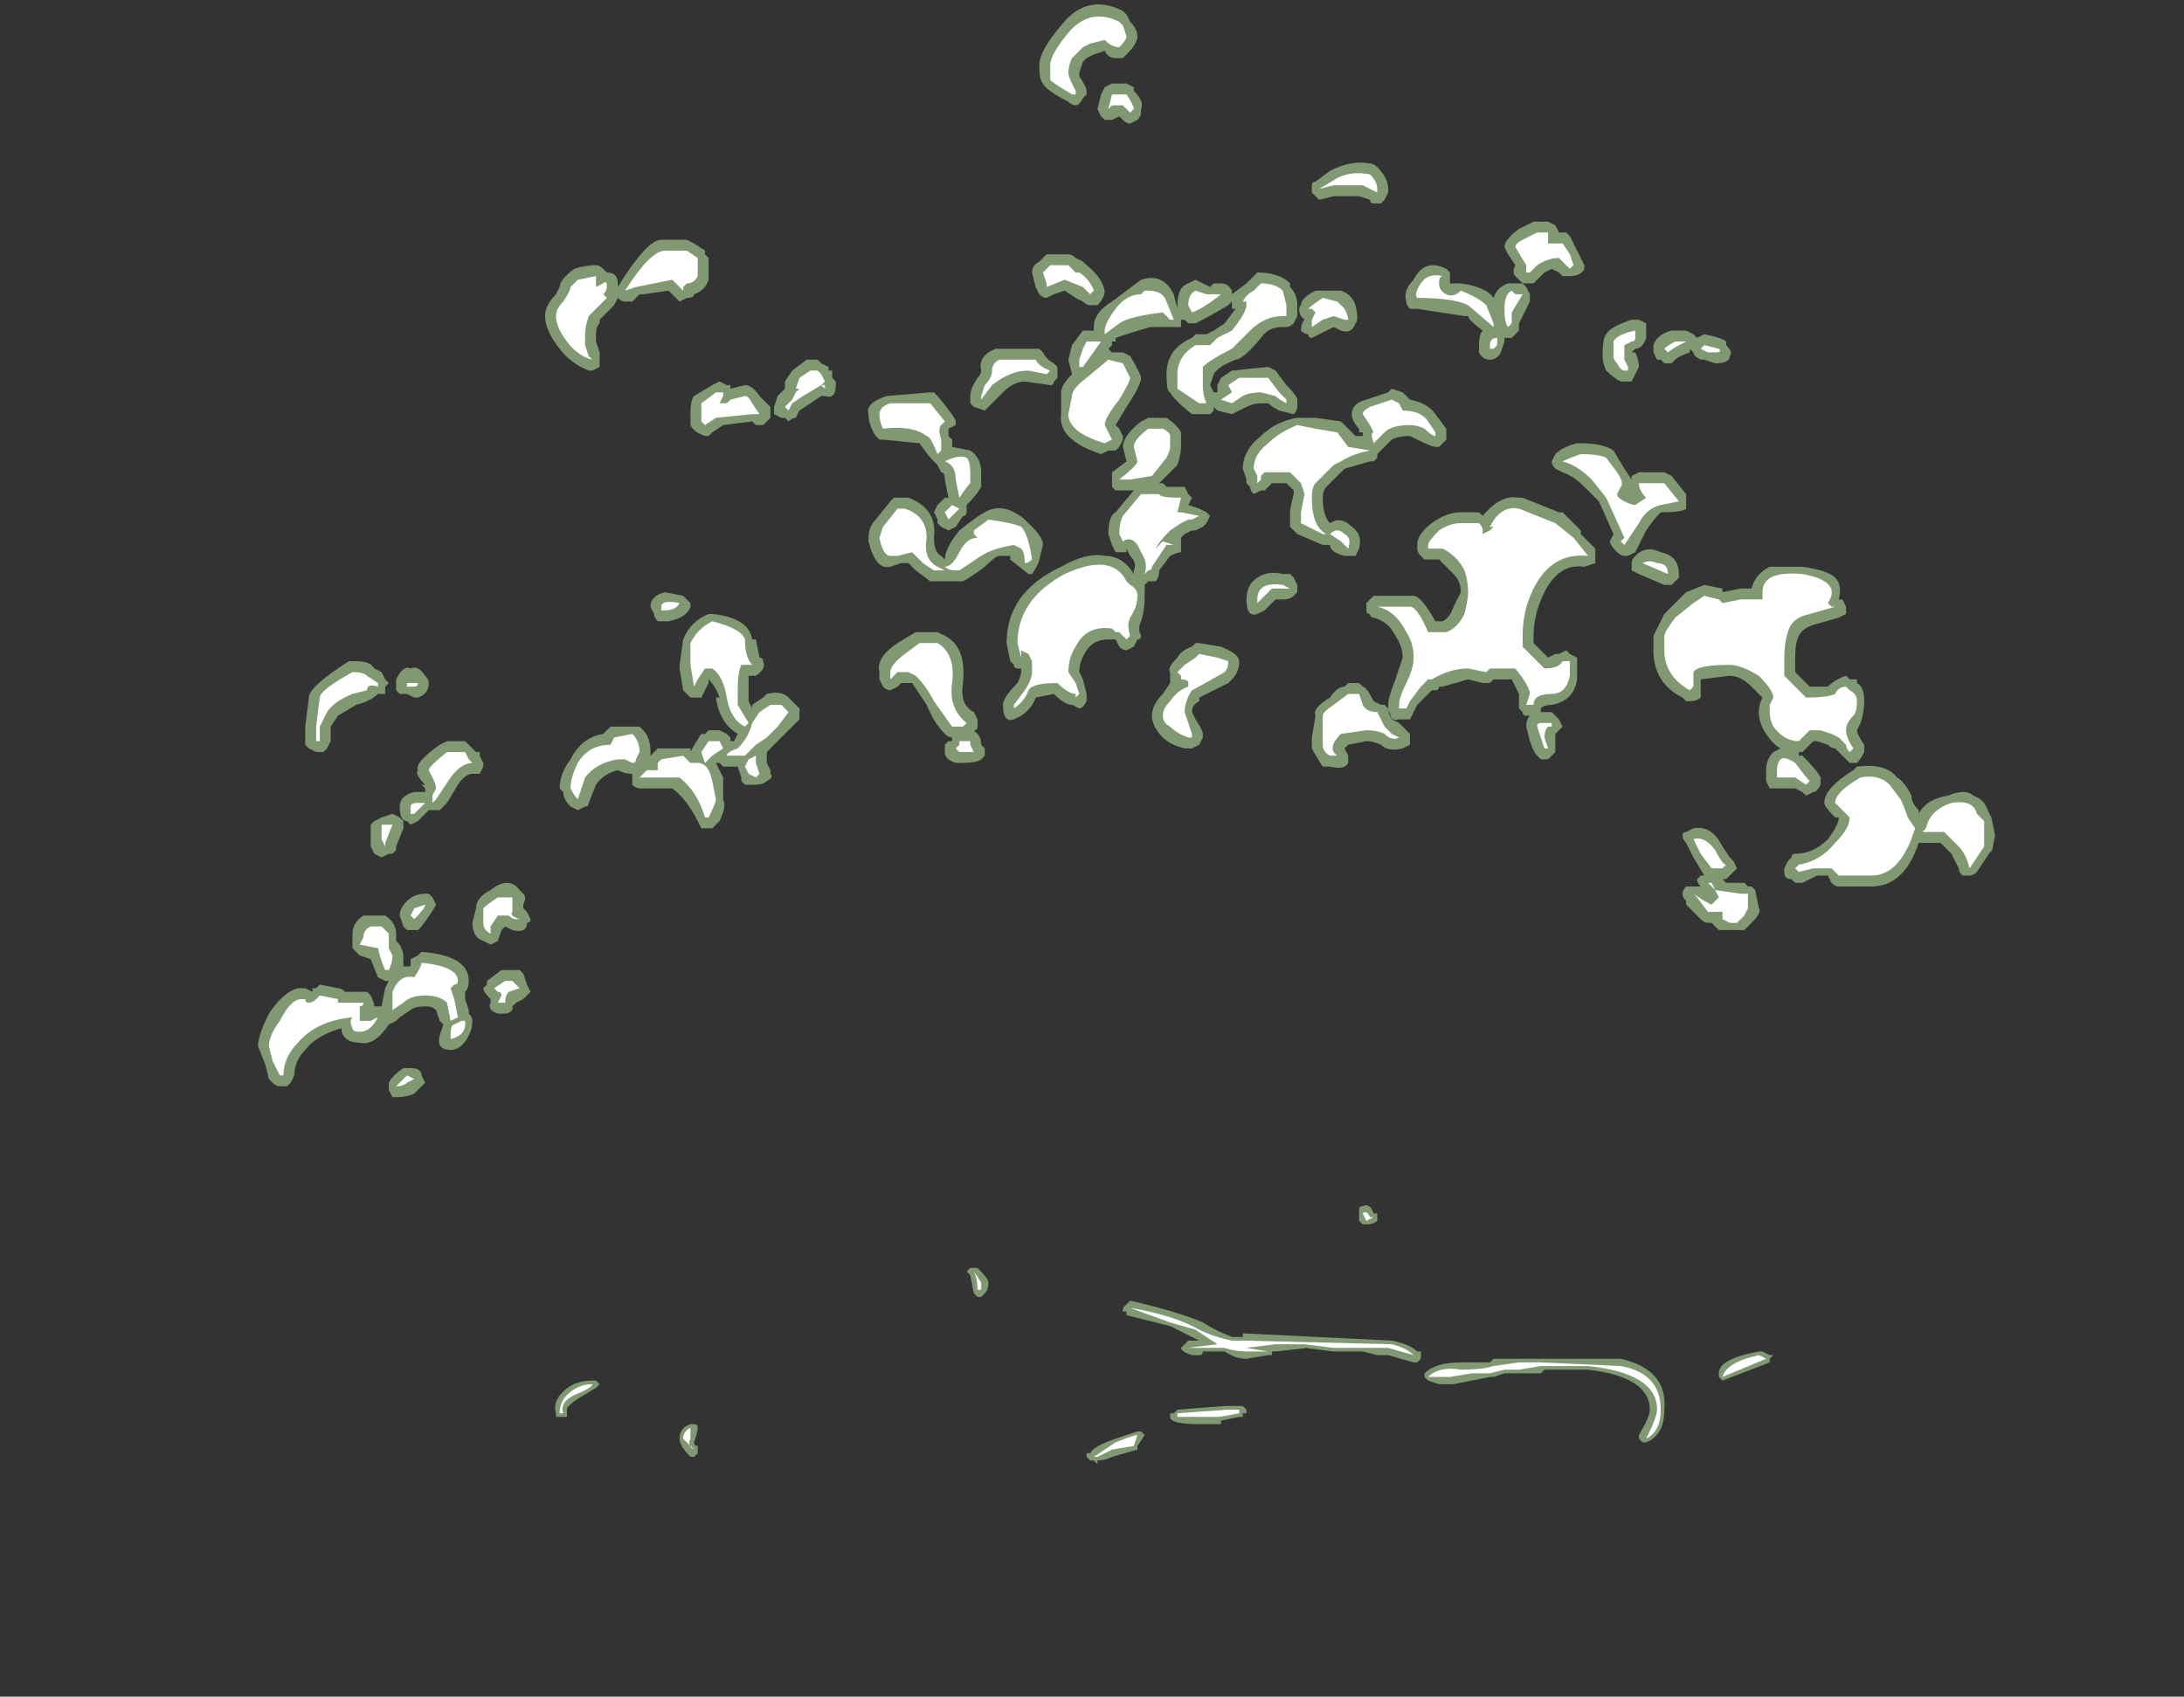 <?xml version="1.0" encoding="UTF-8" standalone="no"?>
<svg xmlns:ffdec="https://www.free-decompiler.com/flash" xmlns:xlink="http://www.w3.org/1999/xlink" ffdec:objectType="frame" height="163.45px" width="210.35px" xmlns="http://www.w3.org/2000/svg">
  <rect width="100%" height="100%" fill="#333333" stroke="none"/>
  <g transform="matrix(1.0, 0.0, 0.0, 1.0, 111.3, 131.25)">
    <use ffdec:characterId="2287" height="20.1" transform="matrix(7.0, 0.0, 0.0, 7.0, -86.45, -130.9)" width="23.9" xlink:href="#shape0"/>
  </g>
  <defs>
    <g id="shape0" transform="matrix(1.0, 0.0, 0.0, 1.0, 12.35, 18.7)">
      <path d="M2.4 -16.4 Q2.7 -16.55 2.95 -16.5 3.0 -16.5 3.05 -16.45 3.2 -16.3 3.2 -16.15 L3.2 -16.1 3.15 -16.0 3.1 -15.95 3.0 -15.95 Q2.95 -15.95 2.95 -16.0 L2.8 -16.05 2.45 -16.05 2.25 -16.0 2.15 -16.1 2.15 -16.2 Q2.15 -16.25 2.2 -16.25 L2.4 -16.4 M0.55 -14.9 L0.75 -14.8 0.8 -14.85 0.9 -14.85 Q1.0 -14.85 1.05 -14.75 L1.05 -14.7 1.25 -14.85 1.4 -15.0 Q1.7 -15.0 1.85 -14.85 L1.85 -14.8 Q1.95 -14.7 1.95 -14.55 L1.95 -14.4 1.9 -14.3 Q1.85 -14.25 1.8 -14.25 L1.75 -14.25 Q1.55 -14.25 1.45 -14.1 1.2 -13.8 1.1 -13.8 0.85 -13.7 0.8 -13.6 L0.75 -13.45 0.8 -13.35 0.85 -13.35 0.85 -13.45 0.9 -13.55 1.05 -13.65 1.55 -13.7 1.65 -13.65 1.8 -13.45 Q1.95 -13.3 1.95 -13.25 L1.95 -13.15 Q1.95 -13.1 1.9 -13.05 L1.7 -13.1 Q1.6 -13.15 1.55 -13.2 L1.45 -13.2 Q1.35 -13.2 1.25 -13.15 L1.05 -13.05 0.85 -13.1 0.8 -13.15 0.8 -13.1 0.75 -13.05 0.5 -13.05 Q0.25 -13.25 0.2 -13.35 0.15 -13.35 0.15 -13.6 0.15 -13.95 0.5 -14.1 L0.55 -14.15 0.7 -14.15 0.8 -14.2 0.95 -14.3 1.1 -14.5 1.05 -14.5 1.05 -14.6 1.0 -14.55 Q0.75 -14.4 0.55 -14.3 0.5 -14.3 0.45 -14.3 L0.4 -14.35 0.35 -14.35 0.35 -14.25 -0.05 -14.25 Q-0.1 -14.25 -0.55 -14.1 L-0.55 -14.05 -0.6 -14.05 -0.6 -14.0 -0.65 -13.95 -0.6 -13.9 -0.45 -13.9 -0.35 -13.85 Q-0.2 -13.6 -0.2 -13.55 -0.2 -13.45 -0.4 -13.15 L-0.55 -12.9 -0.5 -12.85 -0.45 -12.75 -0.45 -12.7 -0.5 -12.6 -0.55 -12.55 -0.65 -12.55 -0.75 -12.5 Q-1.35 -12.7 -1.3 -13.05 L-1.3 -13.35 Q-1.3 -13.45 -1.15 -13.6 L-1.2 -13.8 -1.15 -14.0 -1.0 -14.2 -0.85 -14.2 -0.85 -14.25 Q-0.85 -14.45 -0.6 -14.6 L-0.2 -14.9 Q0.1 -15.0 0.25 -14.7 L0.3 -14.5 0.3 -14.55 Q0.3 -14.8 0.45 -14.85 L0.55 -14.9 M2.05 -14.35 L2.0 -14.4 Q1.95 -14.5 2.0 -14.55 2.0 -14.65 2.2 -14.75 L2.55 -14.75 Q2.7 -14.7 2.75 -14.55 2.8 -14.35 2.75 -14.3 2.7 -14.15 2.55 -14.2 L2.45 -14.25 2.15 -14.1 Q2.1 -14.1 2.1 -14.15 2.05 -14.15 2.0 -14.2 2.0 -14.3 2.05 -14.35 M3.5 -14.5 Q3.45 -14.55 3.45 -14.6 3.4 -14.75 3.55 -14.9 3.7 -15.2 4.0 -15.05 L4.05 -15.0 4.05 -14.85 4.2 -14.85 Q4.55 -14.8 4.65 -14.65 4.7 -14.8 4.85 -14.85 L5.05 -14.85 5.1 -14.8 5.15 -14.7 5.15 -14.6 5.0 -14.3 5.0 -14.2 4.9 -14.1 4.8 -14.1 4.8 -14.05 4.75 -13.9 Q4.7 -13.8 4.6 -13.8 4.5 -13.8 4.45 -13.9 L4.45 -14.0 Q4.45 -14.15 4.5 -14.2 4.3 -14.35 4.3 -14.4 L4.25 -14.4 3.6 -14.5 Q3.55 -14.5 3.5 -14.5 M5.5 -15.65 L5.55 -15.55 5.65 -15.55 5.7 -15.5 5.9 -15.1 5.9 -15.05 Q5.85 -14.95 5.7 -14.95 L5.6 -14.95 5.55 -15.0 5.45 -15.05 5.35 -15.0 5.2 -14.85 5.05 -14.85 4.95 -14.95 Q4.9 -15.0 4.95 -15.1 L4.85 -15.25 4.8 -15.35 Q4.8 -15.45 5.0 -15.6 L5.2 -15.7 5.4 -15.7 5.5 -15.65 M6.75 -14.2 L6.75 -14.1 Q6.7 -13.95 6.6 -13.95 L6.55 -13.9 6.6 -13.9 Q6.65 -13.8 6.65 -13.7 L6.55 -13.5 6.4 -13.5 Q6.3 -13.55 6.2 -13.65 6.15 -13.75 6.15 -13.85 6.15 -14.1 6.2 -14.15 6.25 -14.25 6.55 -14.35 L6.65 -14.35 6.75 -14.3 6.75 -14.2 M7.4 -14.15 L7.45 -14.1 7.55 -14.15 Q7.8 -14.1 7.85 -14.05 L7.85 -14.0 Q7.95 -13.9 7.9 -13.85 7.9 -13.75 7.7 -13.75 L7.55 -13.8 7.5 -13.8 Q7.4 -13.85 7.4 -13.9 L7.35 -13.95 7.35 -13.9 Q7.2 -13.85 7.15 -13.8 L7.1 -13.75 7.0 -13.75 6.95 -13.8 6.9 -13.8 6.85 -13.9 6.85 -14.0 Q6.9 -14.15 7.1 -14.2 L7.3 -14.2 7.4 -14.15 M9.35 -10.8 Q9.45 -10.7 9.4 -10.5 L9.45 -10.5 9.5 -10.4 9.5 -10.3 9.4 -10.25 9.05 -10.15 Q8.9 -10.1 8.85 -10.0 8.8 -9.9 8.8 -9.7 L8.8 -9.5 9.0 -9.3 9.25 -9.3 Q9.35 -9.4 9.5 -9.45 L9.55 -9.4 9.65 -9.4 9.65 -9.35 Q9.75 -9.3 9.75 -9.1 9.75 -8.95 9.7 -8.8 L9.65 -8.7 Q9.65 -8.65 9.75 -8.5 L9.75 -8.4 Q9.7 -8.3 9.65 -8.25 L9.55 -8.25 9.35 -8.45 Q9.3 -8.45 9.25 -8.5 L9.1 -8.55 9.05 -8.55 8.9 -8.4 8.85 -8.4 8.85 -8.35 8.9 -8.35 Q9.1 -8.15 9.15 -8.05 L9.15 -7.95 Q9.1 -7.85 9.05 -7.85 L8.95 -7.8 8.9 -7.85 8.8 -7.9 8.45 -7.9 8.4 -8.0 8.4 -8.15 Q8.4 -8.3 8.5 -8.4 L8.6 -8.45 Q8.5 -8.5 8.4 -8.65 8.3 -8.8 8.3 -8.95 8.3 -9.05 8.35 -9.15 L8.2 -9.3 Q8.05 -9.45 7.9 -9.45 L7.5 -9.4 7.5 -9.15 Q7.45 -9.1 7.35 -9.1 L7.3 -9.1 7.25 -9.15 Q6.85 -9.35 6.85 -9.8 L6.85 -10.0 Q6.9 -10.1 7.0 -10.3 L7.3 -10.6 7.55 -10.7 7.8 -10.65 7.8 -10.6 8.05 -10.65 8.2 -10.65 Q8.25 -10.85 8.45 -10.95 L8.9 -10.95 Q9.25 -10.9 9.35 -10.8 M5.85 -12.65 Q6.15 -12.65 6.3 -12.55 L6.45 -12.3 6.55 -12.15 6.55 -12.2 6.65 -12.25 7.0 -12.25 7.1 -12.2 7.3 -11.95 7.3 -11.75 Q7.25 -11.7 6.95 -11.7 6.85 -11.6 6.75 -11.45 L6.6 -11.15 6.5 -11.1 6.45 -11.1 Q6.4 -11.1 6.35 -11.15 6.25 -11.25 6.25 -11.3 L6.3 -11.4 6.1 -11.85 5.9 -12.05 Q5.75 -12.2 5.6 -12.25 L5.5 -12.3 Q5.45 -12.35 5.45 -12.4 L5.5 -12.5 Q5.6 -12.6 5.8 -12.65 L5.85 -12.65 M5.85 -11.4 L6.05 -11.2 6.05 -11.0 5.9 -10.95 Q5.55 -11.0 5.35 -10.6 5.2 -10.3 5.2 -10.0 L5.2 -9.9 5.4 -9.7 5.5 -9.75 5.55 -9.75 5.65 -9.8 5.7 -9.75 5.8 -9.7 5.8 -9.4 Q5.75 -9.1 5.45 -9.05 5.35 -9.05 5.3 -9.0 L5.3 -8.95 5.45 -8.95 5.55 -8.85 5.6 -8.75 5.5 -8.65 5.5 -8.4 5.4 -8.3 5.3 -8.3 5.25 -8.35 Q5.2 -8.4 5.15 -8.55 L5.1 -8.75 Q5.1 -8.85 5.15 -8.9 L5.1 -8.9 Q5.05 -8.9 5.05 -8.95 L5.0 -9.0 5.0 -9.2 4.9 -9.4 4.65 -9.4 4.6 -9.35 4.5 -9.35 4.3 -9.4 3.95 -9.3 3.9 -9.3 Q3.9 -9.25 3.85 -9.25 L3.8 -9.25 3.6 -9.05 3.5 -8.85 3.35 -8.85 Q3.2 -8.8 3.2 -9.05 3.2 -9.15 3.3 -9.4 L3.4 -9.7 Q3.4 -9.85 3.3 -10.0 3.2 -10.2 3.0 -10.25 2.95 -10.25 2.95 -10.3 2.9 -10.3 2.9 -10.35 2.9 -10.4 2.9 -10.45 L3.0 -10.55 3.55 -10.55 Q3.65 -10.55 3.85 -10.2 L3.95 -10.2 Q4.05 -10.25 4.1 -10.4 L4.2 -10.6 Q4.2 -10.75 4.1 -10.85 L3.9 -11.05 3.7 -11.05 3.65 -11.1 Q3.6 -11.15 3.6 -11.2 L3.6 -11.25 Q3.6 -11.4 3.8 -11.55 4.0 -11.7 4.2 -11.7 L4.45 -11.7 4.5 -11.65 Q4.75 -11.95 5.0 -11.9 L5.05 -11.9 5.55 -11.7 5.6 -11.7 Q5.7 -11.6 5.85 -11.45 L5.85 -11.4 M6.95 -11.15 Q7.2 -11.1 7.2 -10.85 L7.2 -10.8 7.1 -10.7 7.0 -10.7 6.65 -10.85 6.55 -10.9 Q6.55 -10.95 6.55 -11.0 6.55 -11.05 6.6 -11.1 6.75 -11.25 6.95 -11.15 M7.3 -7.3 L7.4 -7.35 Q7.65 -7.4 7.8 -7.1 L7.9 -6.95 7.95 -6.9 8.0 -6.8 7.85 -6.65 7.8 -6.65 7.85 -6.6 8.1 -6.6 8.15 -6.55 8.2 -6.55 8.25 -6.5 8.3 -6.25 Q8.35 -6.2 8.2 -6.05 L8.1 -5.95 Q8.05 -5.95 8.0 -5.95 L7.75 -5.95 7.65 -6.05 7.6 -6.05 Q7.55 -6.05 7.5 -6.1 L7.3 -6.3 7.3 -6.35 Q7.25 -6.4 7.25 -6.45 7.25 -6.5 7.3 -6.55 L7.5 -6.55 Q7.45 -6.6 7.45 -6.65 L7.5 -6.7 7.55 -6.7 7.4 -6.95 7.3 -7.15 Q7.25 -7.2 7.25 -7.25 7.25 -7.3 7.3 -7.3 M9.65 -8.2 Q10.05 -8.25 10.2 -8.05 10.3 -8.0 10.4 -7.8 10.4 -7.7 10.5 -7.6 L10.5 -7.55 Q10.6 -7.75 10.9 -7.8 11.15 -7.9 11.25 -7.8 11.4 -7.75 11.45 -7.6 L11.5 -7.5 11.55 -7.25 11.5 -7.0 11.5 -7.05 11.3 -6.75 Q11.25 -6.7 11.2 -6.7 L11.1 -6.7 Q11.05 -6.75 11.05 -6.8 11.0 -6.9 10.95 -7.0 L10.8 -7.15 10.5 -7.15 Q10.3 -6.55 9.85 -6.55 L9.4 -6.55 Q9.35 -6.55 9.3 -6.6 L9.25 -6.7 9.1 -6.7 8.9 -6.6 8.8 -6.6 8.75 -6.65 Q8.65 -6.65 8.65 -6.75 L8.65 -6.8 8.7 -6.9 8.75 -6.95 Q8.75 -7.0 8.8 -7.0 9.05 -7.0 9.25 -7.2 9.4 -7.4 9.4 -7.5 L9.35 -7.5 Q9.2 -7.65 9.2 -7.7 9.2 -7.9 9.6 -8.15 L9.65 -8.2 M3.45 -13.3 L3.5 -13.25 Q3.75 -13.2 3.85 -13.05 L4.0 -12.85 4.0 -12.7 3.9 -12.6 3.85 -12.6 Q3.8 -12.6 3.6 -12.7 L3.5 -12.75 Q3.35 -12.75 3.25 -12.7 L3.05 -12.5 3.05 -12.45 3.0 -12.4 2.95 -12.4 2.6 -12.3 2.35 -12.05 Q2.3 -12.0 2.3 -11.9 2.3 -11.65 2.4 -11.55 2.55 -11.65 2.7 -11.5 2.85 -11.4 2.8 -11.2 L2.75 -11.1 2.6 -11.1 Q2.4 -11.15 2.4 -11.25 L2.3 -11.25 1.95 -11.4 1.85 -11.5 1.85 -11.7 Q1.85 -11.75 1.9 -11.95 L1.9 -12.0 1.8 -12.1 1.6 -12.1 1.5 -12.0 1.45 -12.0 1.35 -11.95 Q1.3 -12.0 1.3 -12.05 L1.25 -12.1 1.25 -12.15 1.2 -12.3 Q1.2 -12.55 1.45 -12.75 1.65 -12.95 1.95 -13.0 L2.2 -13.0 2.55 -12.95 2.75 -12.75 2.85 -12.75 2.85 -12.8 2.8 -12.8 2.8 -12.85 Q2.7 -12.95 2.7 -13.05 2.7 -13.2 2.9 -13.25 L3.2 -13.35 3.25 -13.4 3.4 -13.35 3.45 -13.3 M3.9 -11.05 L3.9 -11.05 M0.15 -13.0 Q0.3 -12.9 0.35 -12.8 L0.35 -12.6 Q0.35 -12.5 0.3 -12.35 L0.05 -12.1 0.1 -12.1 0.15 -12.05 0.4 -12.05 0.45 -11.95 0.5 -11.9 0.45 -11.8 0.6 -11.75 0.7 -11.7 0.75 -11.65 0.7 -11.55 0.65 -11.5 0.55 -11.45 0.5 -11.45 0.4 -11.4 0.35 -11.35 0.35 -11.15 Q0.3 -11.15 0.2 -11.1 L0.05 -10.9 Q0.05 -10.8 0.0 -10.75 L-0.05 -10.75 -0.1 -10.75 -0.15 -10.7 Q-0.15 -10.65 -0.15 -10.55 -0.15 -10.35 -0.2 -10.2 -0.25 -10.1 -0.2 -10.0 -0.2 -9.95 -0.25 -9.95 L-0.3 -9.85 -0.4 -9.8 Q-0.45 -9.8 -0.5 -9.85 L-0.55 -9.95 -0.65 -9.95 Q-0.85 -9.95 -0.95 -9.8 -1.05 -9.65 -1.05 -9.5 L-1.0 -9.4 -0.95 -9.2 -0.95 -9.1 Q-1.0 -9.0 -1.05 -9.0 L-1.15 -9.05 Q-1.25 -9.05 -1.4 -9.2 L-1.65 -9.15 Q-1.7 -9.0 -1.85 -8.9 L-1.95 -8.85 Q-2.1 -8.8 -2.1 -9.05 -2.1 -9.15 -1.9 -9.35 -1.85 -9.45 -1.85 -9.5 L-1.85 -9.55 -1.9 -9.55 Q-1.95 -9.55 -1.95 -9.6 L-2.0 -9.65 -2.05 -9.9 Q-2.05 -10.6 -1.3 -10.95 -0.95 -11.15 -0.7 -11.1 -0.45 -11.1 -0.3 -10.85 L-0.3 -10.9 Q-0.25 -11.0 -0.35 -11.1 L-0.4 -11.2 -0.4 -11.15 -0.55 -11.15 -0.6 -11.25 -0.65 -11.4 Q-0.65 -11.65 -0.55 -11.7 L-0.3 -12.0 -0.55 -12.0 -0.6 -12.05 -0.6 -12.25 -0.4 -12.4 -0.45 -12.6 Q-0.45 -12.75 -0.2 -12.95 L-0.1 -13.0 0.15 -13.0 M1.9 -10.8 L1.95 -10.7 1.95 -10.6 1.9 -10.55 Q1.85 -10.5 1.75 -10.5 L1.65 -10.5 Q1.55 -10.4 1.5 -10.35 L1.4 -10.3 Q1.25 -10.25 1.25 -10.5 1.25 -10.7 1.4 -10.8 1.55 -10.9 1.75 -10.85 L1.85 -10.85 1.9 -10.8 M2.4 -9.15 Q2.5 -9.3 2.6 -9.3 L2.65 -9.35 2.8 -9.35 2.85 -9.3 Q2.9 -9.3 3.0 -9.1 L3.1 -9.05 3.15 -9.05 3.2 -9.0 3.25 -8.85 3.35 -8.8 3.5 -8.65 3.5 -8.5 3.4 -8.45 Q3.2 -8.4 3.1 -8.5 3.0 -8.55 2.9 -8.55 L2.65 -8.5 2.6 -8.45 2.65 -8.35 2.65 -8.25 Q2.6 -8.15 2.4 -8.2 2.35 -8.2 2.3 -8.2 2.2 -8.35 2.15 -8.45 L2.15 -8.6 2.2 -8.9 Q2.15 -9.0 2.4 -9.15 M0.9 -9.85 Q1.15 -9.75 1.15 -9.65 1.15 -9.5 1.05 -9.4 L1.0 -9.35 0.6 -9.15 0.6 -9.1 Q0.5 -9.05 0.5 -8.95 L0.55 -8.85 Q0.65 -8.7 0.65 -8.65 L0.65 -8.6 0.6 -8.5 0.5 -8.45 Q0.45 -8.45 0.4 -8.45 0.2 -8.5 0.1 -8.6 -0.05 -8.75 -0.05 -8.9 -0.05 -9.05 0.1 -9.2 L0.2 -9.35 0.2 -9.5 Q0.15 -9.55 0.3 -9.7 0.35 -9.8 0.5 -9.85 L0.55 -9.9 0.6 -9.9 0.9 -9.85 M-7.6 -15.05 L-7.55 -15.0 Q-7.4 -15.0 -7.4 -14.85 L-7.4 -14.8 Q-7.0 -15.45 -6.8 -15.45 L-6.45 -15.45 -6.35 -15.4 -6.2 -15.3 -6.2 -15.25 -6.15 -15.2 -6.15 -15.15 Q-6.15 -14.95 -6.15 -14.9 -6.2 -14.75 -6.35 -14.7 -6.35 -14.65 -6.45 -14.65 L-6.55 -14.6 -6.7 -14.75 -7.05 -14.7 -7.1 -14.7 -7.2 -14.6 -7.3 -14.6 Q-7.35 -14.6 -7.4 -14.65 L-7.45 -14.55 -7.65 -14.35 -7.65 -14.3 Q-7.7 -14.25 -7.7 -14.15 L-7.7 -14.05 -7.65 -13.9 -7.65 -13.7 -7.75 -13.65 -7.8 -13.65 Q-8.05 -13.75 -8.2 -13.95 -8.4 -14.2 -8.4 -14.4 -8.4 -14.55 -8.25 -14.7 L-8.2 -14.8 Q-8.2 -14.9 -8.0 -15.05 -7.85 -15.1 -7.7 -15.1 -7.65 -15.1 -7.6 -15.05 M-0.4 -18.55 L-0.35 -18.45 Q-0.25 -18.35 -0.25 -18.25 -0.25 -18.15 -0.4 -18.0 L-0.45 -17.95 -0.55 -17.95 Q-0.65 -17.95 -0.7 -18.05 L-0.85 -18.0 -0.95 -17.95 -1.0 -17.9 -1.05 -17.75 -1.05 -17.7 Q-0.95 -17.55 -0.95 -17.5 L-0.95 -17.45 -1.0 -17.4 Q-1.05 -17.3 -1.1 -17.3 -1.15 -17.3 -1.2 -17.35 -1.5 -17.5 -1.55 -17.6 -1.6 -17.65 -1.6 -17.85 -1.6 -18.05 -1.3 -18.4 -0.95 -18.85 -0.45 -18.6 L-0.4 -18.55 M-0.2 -17.25 L-0.2 -17.2 Q-0.2 -17.15 -0.25 -17.1 L-0.35 -17.05 Q-0.4 -17.05 -0.45 -17.1 L-0.5 -17.15 -0.6 -17.1 -0.7 -17.1 -0.75 -17.15 -0.8 -17.25 -0.75 -17.45 -0.7 -17.55 -0.6 -17.6 -0.4 -17.6 -0.3 -17.55 -0.3 -17.5 Q-0.15 -17.35 -0.2 -17.25 M-1.55 -15.2 L-1.5 -15.25 -1.2 -15.25 Q-1.15 -15.25 -1.1 -15.2 L-1.0 -15.15 -0.95 -15.1 Q-0.75 -14.95 -0.7 -14.75 -0.7 -14.65 -0.8 -14.55 L-0.9 -14.55 Q-0.95 -14.55 -1.0 -14.6 L-1.1 -14.65 -1.25 -14.75 -1.4 -14.7 -1.5 -14.65 Q-1.55 -14.65 -1.6 -14.7 L-1.65 -14.8 -1.7 -15.0 Q-1.7 -15.1 -1.6 -15.15 L-1.55 -15.2 M-11.7 -8.5 L-11.7 -8.75 -11.65 -9.15 Q-11.65 -9.3 -11.1 -9.65 L-11.0 -9.65 Q-10.8 -9.65 -10.75 -9.55 L-10.65 -9.5 -10.6 -9.4 -10.55 -9.35 -10.6 -9.3 -10.6 -9.2 Q-10.65 -9.2 -10.7 -9.2 -10.8 -9.1 -11.0 -9.05 L-11.25 -8.9 -11.35 -8.75 -11.35 -8.55 -11.4 -8.45 -11.45 -8.4 -11.55 -8.4 -11.65 -8.45 -11.7 -8.5 M-11.7 -5.15 L-11.6 -5.1 -11.6 -5.15 -11.55 -5.15 -11.5 -5.2 -11.25 -5.15 Q-11.2 -5.15 -11.15 -5.1 L-10.85 -5.1 -10.8 -5.05 Q-10.75 -4.95 -10.75 -4.9 L-10.65 -4.9 -10.6 -5.15 -10.55 -5.25 -10.6 -5.25 -10.7 -5.3 -10.8 -5.55 -10.95 -5.6 -11.05 -5.7 -11.05 -5.9 Q-11.05 -6.05 -10.9 -6.15 L-10.6 -6.15 Q-10.45 -6.05 -10.45 -5.9 L-10.45 -5.8 -10.4 -5.75 Q-10.35 -5.65 -10.35 -5.6 L-10.35 -5.45 -10.25 -5.45 -10.25 -5.55 -10.15 -5.6 -10.1 -5.65 Q-9.45 -5.6 -9.45 -5.25 -9.45 -5.15 -9.5 -5.1 L-9.5 -5.0 -9.45 -4.85 -9.45 -4.8 Q-9.4 -4.75 -9.4 -4.7 -9.4 -4.6 -9.45 -4.5 -9.55 -4.3 -9.7 -4.3 -9.9 -4.3 -9.85 -4.5 L-9.8 -4.65 -9.85 -4.7 -9.9 -4.85 Q-9.95 -4.9 -10.05 -4.9 -10.2 -4.9 -10.25 -4.85 L-10.4 -4.75 -10.45 -4.7 -10.55 -4.65 Q-10.75 -4.35 -10.95 -4.4 -11.15 -4.4 -11.2 -4.55 L-11.2 -4.6 Q-11.55 -4.5 -11.7 -4.3 -11.85 -4.15 -11.85 -3.95 L-11.9 -3.85 -11.95 -3.8 -12.05 -3.8 Q-12.1 -3.8 -12.15 -3.85 L-12.2 -3.9 -12.25 -4.1 -12.35 -4.35 Q-12.35 -4.5 -12.2 -4.8 -12.0 -5.1 -11.8 -5.15 L-11.7 -5.15 M-0.6 -14.05 L-0.6 -14.05 M-1.35 -13.7 L-1.35 -13.55 -1.4 -13.5 Q-1.4 -13.45 -1.45 -13.45 L-1.8 -13.5 Q-1.95 -13.5 -2.1 -13.35 L-2.25 -13.2 Q-2.3 -13.15 -2.35 -13.1 L-2.5 -13.15 -2.55 -13.2 -2.55 -13.3 Q-2.55 -13.4 -2.45 -13.55 -2.4 -13.6 -2.4 -13.65 -2.45 -13.85 -2.2 -13.95 L-1.6 -13.95 -1.55 -13.9 Q-1.5 -13.8 -1.4 -13.75 L-1.35 -13.7 M-2.85 -12.85 L-2.85 -12.75 -2.8 -12.7 -2.8 -12.6 -2.55 -12.55 Q-2.4 -12.45 -2.4 -12.25 L-2.4 -12.05 Q-2.45 -11.95 -2.6 -11.8 L-2.6 -11.7 Q-2.6 -11.65 -2.65 -11.65 L-2.75 -11.5 -2.85 -11.45 -2.95 -11.5 -3.0 -11.55 -3.0 -11.6 -3.05 -11.7 -3.0 -11.8 -2.9 -11.9 -2.85 -11.9 -2.9 -12.15 Q-2.9 -12.25 -2.95 -12.25 L-3.0 -12.35 -3.1 -12.45 -3.25 -12.65 -3.75 -12.7 -3.8 -12.7 -3.85 -12.75 Q-3.95 -12.9 -3.95 -13.05 -4.0 -13.2 -3.7 -13.3 L-3.1 -13.35 -3.05 -13.35 -3.0 -13.3 Q-2.75 -13.0 -2.75 -12.95 L-2.75 -12.9 -2.85 -12.85 M-2.85 -10.75 L-3.1 -10.75 -3.3 -10.9 -3.4 -11.0 -3.5 -11.0 -3.65 -10.95 Q-3.85 -10.9 -3.95 -11.3 L-3.95 -11.35 Q-3.95 -11.5 -3.85 -11.6 L-3.65 -11.85 -3.6 -11.9 -3.4 -11.9 Q-3.0 -11.75 -3.05 -11.35 -3.05 -11.15 -2.95 -11.1 L-2.9 -11.05 Q-2.9 -11.2 -2.7 -11.45 -2.45 -11.65 -2.35 -11.7 -2.1 -11.85 -1.8 -11.6 L-1.7 -11.5 Q-1.55 -11.35 -1.55 -11.25 L-1.6 -11.05 Q-1.6 -11.0 -1.7 -10.85 L-1.75 -10.85 -2.0 -11.05 -2.0 -11.1 -2.15 -11.1 Q-2.2 -11.1 -2.35 -10.95 -2.55 -10.8 -2.65 -10.75 L-2.85 -10.75 M-4.6 -13.75 L-4.5 -13.7 -4.5 -13.65 -4.45 -13.65 -4.45 -13.55 -4.4 -13.5 -4.4 -13.45 Q-4.4 -13.25 -4.55 -13.3 L-4.6 -13.3 -4.9 -13.1 -4.95 -13.0 Q-5.0 -13.0 -5.05 -12.95 L-5.1 -13.0 -5.15 -13.0 -5.25 -13.05 Q-5.25 -13.1 -5.25 -13.15 L-5.2 -13.3 -5.1 -13.4 -5.1 -13.5 -5.0 -13.65 -4.8 -13.8 -4.65 -13.8 -4.6 -13.75 M-5.45 -13.3 L-5.3 -13.15 -5.3 -13.0 -5.4 -12.9 -5.5 -12.9 -5.55 -12.95 -5.95 -12.9 -6.1 -12.8 -6.15 -12.75 -6.2 -12.75 Q-6.35 -12.8 -6.4 -12.9 L-6.4 -13.05 Q-6.4 -13.25 -6.35 -13.3 L-6.1 -13.45 -6.0 -13.5 -5.9 -13.45 -5.85 -13.45 -5.85 -13.4 -5.65 -13.45 Q-5.55 -13.45 -5.45 -13.3 M-3.55 -9.9 L-3.3 -10.05 -3.0 -10.05 -2.9 -10.0 Q-2.6 -9.85 -2.65 -9.35 -2.7 -9.05 -2.5 -8.95 L-2.45 -8.85 -2.45 -8.75 Q-2.45 -8.7 -2.5 -8.7 L-2.45 -8.65 Q-2.4 -8.6 -2.4 -8.5 L-2.35 -8.45 -2.35 -8.35 -2.4 -8.3 Q-2.45 -8.25 -2.7 -8.25 L-2.75 -8.25 Q-2.9 -8.3 -2.9 -8.4 L-2.9 -8.5 -2.85 -8.55 -2.8 -8.55 -2.8 -8.6 Q-2.85 -8.6 -2.9 -8.65 -3.05 -8.8 -3.15 -9.05 L-3.35 -9.35 -3.5 -9.35 -3.55 -9.3 -3.65 -9.25 Q-3.7 -9.25 -3.75 -9.3 L-3.8 -9.4 -3.8 -9.5 Q-3.85 -9.7 -3.55 -9.9 M-5.5 -9.95 L-5.45 -9.7 Q-5.4 -9.7 -5.4 -9.65 -5.35 -9.55 -5.5 -9.45 L-5.6 -9.45 -5.6 -9.1 -5.55 -9.0 -5.55 -9.05 -5.4 -9.15 -5.35 -9.2 Q-5.15 -9.25 -5.05 -9.15 L-4.9 -9.0 -4.9 -8.85 -5.35 -8.4 -5.35 -8.25 -5.3 -8.15 -5.3 -8.1 Q-5.25 -8.05 -5.35 -8.0 -5.4 -7.95 -5.5 -7.95 L-5.65 -7.95 -5.7 -8.0 -5.7 -8.05 -5.75 -8.2 -5.95 -8.2 -6.0 -8.25 -6.05 -8.25 -5.95 -8.05 -5.95 -7.75 Q-5.9 -7.65 -6.0 -7.45 L-6.1 -7.35 -6.25 -7.35 -6.3 -7.45 Q-6.45 -7.75 -6.65 -7.9 L-7.1 -7.9 Q-7.15 -7.9 -7.2 -7.95 L-7.2 -8.1 Q-7.3 -8.1 -7.4 -8.15 -7.6 -8.1 -7.7 -7.95 L-7.8 -7.7 Q-7.8 -7.65 -7.85 -7.65 L-7.95 -7.6 -8.05 -7.65 Q-8.15 -7.75 -8.15 -7.85 L-8.2 -7.9 Q-8.2 -8.1 -8.05 -8.3 -7.9 -8.6 -7.6 -8.65 L-7.5 -8.75 -7.1 -8.75 -7.05 -8.7 Q-6.95 -8.6 -6.95 -8.4 L-6.95 -8.35 -6.85 -8.45 -6.5 -8.45 Q-6.45 -8.45 -6.4 -8.45 L-6.4 -8.4 Q-6.35 -8.5 -6.25 -8.65 L-6.2 -8.65 -6.15 -8.7 -6.0 -8.7 -5.9 -8.65 -5.85 -8.6 -5.85 -8.55 -5.8 -8.55 -5.75 -8.65 Q-6.0 -8.8 -6.05 -9.15 L-6.0 -9.15 Q-6.05 -9.3 -6.15 -9.4 L-6.15 -9.35 -6.25 -9.15 -6.4 -9.15 -6.5 -9.25 -6.55 -9.55 -6.55 -9.6 -6.5 -9.95 Q-6.4 -10.2 -6.15 -10.3 L-6.1 -10.3 Q-5.6 -10.25 -5.55 -9.95 L-5.5 -9.95 M-10.0 -9.35 Q-10.0 -9.2 -10.15 -9.15 L-10.2 -9.15 -10.3 -9.2 -10.4 -9.2 -10.45 -9.25 -10.45 -9.4 Q-10.35 -9.6 -10.25 -9.55 -10.15 -9.6 -10.05 -9.45 -10.0 -9.4 -10.0 -9.35 M-10.2 -7.85 L-10.05 -7.85 -10.05 -7.9 -10.1 -7.95 -10.05 -7.95 Q-10.2 -8.1 -10.15 -8.15 -10.2 -8.25 -9.85 -8.5 L-9.75 -8.55 -9.5 -8.55 -9.35 -8.4 -9.3 -8.4 -9.3 -8.35 -9.25 -8.25 -9.25 -8.2 -9.3 -8.1 -9.4 -8.1 Q-9.5 -8.1 -9.6 -7.95 L-9.75 -7.7 Q-9.8 -7.65 -9.85 -7.6 L-10.0 -7.6 -10.15 -7.45 -10.25 -7.4 -10.3 -7.45 Q-10.4 -7.45 -10.4 -7.65 -10.4 -7.8 -10.2 -7.85 M-10.5 -7.55 L-10.4 -7.5 -10.35 -7.45 -10.35 -7.35 -10.45 -7.1 -10.45 -7.05 -10.5 -7.0 -10.55 -7.0 -10.65 -6.95 -10.75 -7.0 -10.8 -7.1 -10.8 -7.4 -10.75 -7.45 -10.65 -7.5 -10.5 -7.55 M-6.4 -10.45 L-6.4 -10.4 Q-6.45 -10.25 -6.7 -10.2 L-6.85 -10.2 Q-6.9 -10.25 -6.9 -10.3 L-6.95 -10.4 Q-6.95 -10.55 -6.75 -10.6 L-6.5 -10.55 -6.4 -10.45 M-8.6 -6.1 Q-8.6 -6.05 -8.65 -6.05 -8.65 -5.9 -8.85 -5.95 L-8.95 -6.0 -9.0 -5.95 -9.05 -5.8 -9.15 -5.75 -9.25 -5.8 Q-9.4 -5.85 -9.4 -6.05 L-9.35 -6.25 Q-9.35 -6.4 -9.15 -6.5 -8.9 -6.7 -8.75 -6.5 L-8.7 -6.45 Q-8.65 -6.4 -8.7 -6.3 L-8.7 -6.25 -8.65 -6.2 -8.6 -6.1 M-8.6 -5.1 L-8.7 -5.0 -8.8 -4.95 -8.85 -4.9 -8.85 -4.85 Q-8.9 -4.8 -8.95 -4.8 L-9.05 -4.8 Q-9.2 -4.85 -9.15 -4.95 L-9.15 -5.0 Q-9.25 -5.1 -9.25 -5.15 L-9.2 -5.2 -9.2 -5.25 -9.0 -5.4 -8.75 -5.4 -8.7 -5.35 -8.65 -5.2 -8.6 -5.1 M-10.0 -6.45 L-9.95 -6.4 -9.9 -6.3 Q-9.95 -6.2 -10.1 -6.0 L-10.15 -5.95 -10.3 -5.95 -10.35 -6.0 -10.4 -6.15 Q-10.4 -6.25 -10.3 -6.35 -10.2 -6.45 -10.05 -6.45 L-10.0 -6.45 M-10.25 -4.05 Q-10.1 -4.05 -10.1 -3.95 L-10.05 -3.85 -10.2 -3.7 Q-10.3 -3.65 -10.45 -3.65 L-10.5 -3.65 -10.55 -3.75 -10.55 -3.85 Q-10.5 -3.95 -10.35 -4.05 L-10.25 -4.05" fill="#cdffb4" fill-opacity="0.502" fill-rule="evenodd" stroke="none"/>
      <path d="M2.5 -16.3 Q2.7 -16.4 2.95 -16.35 3.05 -16.25 3.05 -16.15 L3.05 -16.1 2.85 -16.2 2.45 -16.2 2.25 -16.15 2.5 -16.3 M0.7 -14.7 L0.9 -14.7 Q0.65 -14.5 0.5 -14.45 L0.45 -14.55 Q0.45 -14.7 0.55 -14.75 L0.7 -14.7 M0.2 -14.35 L0.1 -14.45 Q-0.35 -14.4 -0.5 -14.3 L-0.7 -14.15 -0.7 -14.2 Q-0.7 -14.3 -0.55 -14.5 -0.4 -14.7 -0.2 -14.7 L-0.15 -14.75 -0.1 -14.75 Q0.1 -14.75 0.15 -14.6 L0.25 -14.35 0.2 -14.35 M1.2 -14.6 Q1.25 -14.7 1.35 -14.75 L1.45 -14.85 Q1.65 -14.85 1.75 -14.75 L1.8 -14.55 1.8 -14.4 1.75 -14.4 Q1.5 -14.4 1.3 -14.2 L1.05 -13.95 Q0.75 -13.8 0.65 -13.7 0.65 -13.65 0.65 -13.45 0.65 -13.3 0.7 -13.2 L0.6 -13.2 0.3 -13.4 Q0.3 -13.45 0.3 -13.6 0.3 -13.85 0.55 -14.0 L0.75 -14.0 0.85 -14.1 1.05 -14.2 Q1.25 -14.45 1.25 -14.55 L1.25 -14.6 1.2 -14.6 M2.5 -14.6 L2.6 -14.5 Q2.65 -14.4 2.65 -14.35 L2.6 -14.35 2.45 -14.4 2.3 -14.35 2.15 -14.25 2.15 -14.35 2.2 -14.45 2.15 -14.5 2.1 -14.5 Q2.15 -14.55 2.3 -14.65 L2.5 -14.6 M4.2 -14.75 Q4.45 -14.65 4.55 -14.55 L4.65 -14.3 4.65 -14.25 4.3 -14.55 Q4.1 -14.65 3.6 -14.65 3.55 -14.7 3.65 -14.85 3.75 -15.0 3.95 -14.95 3.9 -14.95 3.9 -14.85 3.9 -14.75 4.0 -14.7 4.1 -14.65 4.2 -14.75 M5.4 -15.55 Q5.4 -15.5 5.4 -15.45 L5.4 -15.4 5.6 -15.4 5.7 -15.25 5.75 -15.1 5.7 -15.05 5.55 -15.2 Q5.4 -15.2 5.25 -15.1 L5.15 -15.0 5.1 -15.0 5.1 -15.1 4.95 -15.35 Q4.95 -15.4 5.05 -15.45 L5.25 -15.55 5.4 -15.55 M5.05 -14.7 L4.9 -14.45 4.9 -14.3 4.85 -14.25 Q4.8 -14.3 4.8 -14.5 4.8 -14.7 4.9 -14.75 L4.95 -14.7 5.05 -14.7 M7.3 -14.05 Q7.1 -13.95 7.05 -13.9 L7.0 -13.95 Q7.05 -14.0 7.15 -14.05 L7.3 -14.05 M7.75 -13.95 Q7.8 -13.9 7.7 -13.9 L7.6 -13.9 7.5 -13.95 7.55 -14.0 7.75 -13.95 M6.55 -14.05 L6.45 -14.0 6.45 -13.8 6.5 -13.7 6.5 -13.65 6.45 -13.65 Q6.4 -13.65 6.35 -13.75 6.3 -13.8 6.3 -13.85 6.3 -14.0 6.3 -14.05 6.35 -14.15 6.6 -14.2 L6.6 -14.1 Q6.6 -14.05 6.55 -14.05 M6.2 -12.45 L6.35 -12.25 Q6.45 -12.1 6.4 -12.05 L6.35 -11.95 Q6.35 -11.9 6.45 -11.85 6.55 -11.8 6.6 -11.8 L6.75 -11.9 Q6.65 -12.0 6.65 -12.1 L7.0 -12.1 7.2 -11.85 6.95 -11.8 Q6.75 -11.75 6.65 -11.55 L6.45 -11.25 6.4 -11.3 6.45 -11.35 6.2 -11.9 6.0 -12.15 Q5.8 -12.35 5.6 -12.4 5.7 -12.45 5.85 -12.5 6.1 -12.5 6.2 -12.45 M7.05 -10.85 L6.7 -11.0 Q6.8 -11.05 6.9 -11.0 7.05 -11.0 7.05 -10.85 M8.25 -10.5 L8.35 -10.5 8.35 -10.6 Q8.35 -10.9 8.9 -10.85 9.45 -10.75 9.25 -10.45 L9.3 -10.4 9.35 -10.4 9.0 -10.3 Q8.75 -10.25 8.7 -10.05 8.65 -9.9 8.65 -9.7 8.65 -9.5 8.65 -9.45 L8.95 -9.15 Q9.25 -9.15 9.35 -9.2 9.4 -9.3 9.5 -9.3 L9.55 -9.25 Q9.65 -9.2 9.65 -9.1 9.65 -8.95 9.6 -8.9 9.5 -8.8 9.5 -8.7 9.5 -8.6 9.6 -8.45 L9.55 -8.4 Q9.5 -8.45 9.5 -8.5 L9.4 -8.6 9.3 -8.65 9.15 -8.7 9.0 -8.7 8.85 -8.55 Q8.65 -8.55 8.5 -8.75 8.45 -8.85 8.45 -8.95 L8.45 -9.05 8.5 -9.15 Q8.5 -9.25 8.3 -9.45 8.05 -9.6 7.9 -9.6 7.45 -9.6 7.4 -9.5 L7.4 -9.3 7.35 -9.25 Q7.0 -9.45 7.0 -9.8 L7.0 -10.0 Q7.0 -10.05 7.15 -10.25 L7.4 -10.45 7.55 -10.55 7.75 -10.5 7.8 -10.45 8.05 -10.5 8.25 -10.5 M8.6 -8.3 Q8.65 -8.35 8.8 -8.25 8.95 -8.05 9.0 -8.0 L8.95 -7.95 8.8 -8.05 8.55 -8.05 8.55 -8.15 Q8.55 -8.25 8.6 -8.3 M10.1 -7.95 L10.25 -7.75 Q10.3 -7.65 10.35 -7.5 L10.45 -7.35 Q10.25 -6.7 9.85 -6.7 L9.4 -6.7 9.3 -6.8 9.05 -6.8 8.85 -6.75 8.8 -6.8 8.85 -6.85 Q9.15 -6.9 9.35 -7.15 9.55 -7.35 9.55 -7.5 L9.35 -7.7 Q9.35 -7.85 9.7 -8.05 9.95 -8.1 10.1 -7.95 M10.6 -7.35 Q10.65 -7.6 10.95 -7.7 11.25 -7.75 11.3 -7.55 L11.4 -7.45 11.4 -7.1 11.2 -6.8 Q11.15 -7.0 11.05 -7.1 L10.85 -7.3 10.55 -7.3 10.6 -7.35 M4.6 -14.0 Q4.6 -14.1 4.7 -14.1 L4.7 -14.0 4.65 -13.95 4.6 -13.95 4.6 -14.0 M2.95 -12.55 Q2.7 -12.5 2.55 -12.4 L2.45 -12.35 2.2 -12.1 Q2.15 -12.05 2.15 -11.9 2.15 -11.5 2.35 -11.4 2.4 -11.4 2.3 -11.4 L2.0 -11.55 Q2.0 -11.6 2.0 -11.7 L2.05 -11.95 2.0 -12.1 1.85 -12.25 1.5 -12.25 1.45 -12.2 1.45 -12.15 1.4 -12.1 1.4 -12.2 1.35 -12.3 Q1.35 -12.5 1.55 -12.65 1.7 -12.8 1.95 -12.9 L2.2 -12.85 2.5 -12.8 2.65 -12.6 2.95 -12.55 M3.4 -13.1 Q3.65 -13.1 3.75 -12.95 L3.85 -12.8 3.85 -12.75 Q3.8 -12.75 3.7 -12.85 3.6 -12.9 3.5 -12.9 3.25 -12.9 3.15 -12.8 L3.0 -12.65 Q2.95 -12.8 3.0 -12.8 L2.95 -12.9 2.85 -13.05 Q2.85 -13.1 2.95 -13.15 L3.25 -13.25 3.35 -13.2 3.4 -13.1 M3.75 -11.2 L3.75 -11.25 Q3.75 -11.3 3.9 -11.45 4.05 -11.55 4.2 -11.55 L4.45 -11.55 Q4.5 -11.5 4.5 -11.45 L4.5 -11.4 4.6 -11.45 4.65 -11.5 4.6 -11.5 Q4.75 -11.8 5.0 -11.75 L5.5 -11.55 5.75 -11.35 5.95 -11.1 Q5.45 -11.15 5.2 -10.65 5.05 -10.35 5.05 -10.0 L5.05 -9.95 Q5.05 -9.9 5.05 -9.8 L5.05 -9.85 5.35 -9.55 Q5.55 -9.55 5.6 -9.65 L5.7 -9.65 5.7 -9.45 Q5.65 -9.2 5.45 -9.2 5.2 -9.2 5.2 -9.05 L5.1 -9.05 5.15 -9.2 Q5.15 -9.3 4.95 -9.55 L4.6 -9.55 4.55 -9.5 4.3 -9.55 Q4.05 -9.55 3.8 -9.4 L3.75 -9.4 3.65 -9.3 3.5 -9.1 3.45 -9.0 3.35 -9.0 3.35 -9.05 Q3.35 -9.15 3.45 -9.35 3.55 -9.55 3.55 -9.7 3.55 -9.9 3.45 -10.05 3.3 -10.35 3.05 -10.4 L3.5 -10.4 Q3.6 -10.4 3.75 -10.05 L4.0 -10.05 Q4.15 -10.1 4.25 -10.3 4.3 -10.5 4.3 -10.6 4.3 -10.75 4.25 -10.9 4.15 -11.1 3.95 -11.2 L3.75 -11.2 M1.7 -13.35 L1.8 -13.25 1.8 -13.2 Q1.7 -13.25 1.65 -13.3 L1.45 -13.35 Q1.3 -13.35 1.2 -13.3 L1.05 -13.2 0.9 -13.25 1.05 -13.35 1.0 -13.45 1.15 -13.55 1.55 -13.55 1.7 -13.35 M0.2 -12.75 L0.2 -12.6 Q0.2 -12.55 0.15 -12.45 L-0.05 -12.2 -0.35 -12.15 -0.5 -12.15 Q-0.25 -12.35 -0.25 -12.4 L-0.3 -12.6 Q-0.3 -12.7 -0.1 -12.85 L0.1 -12.85 Q0.2 -12.8 0.2 -12.75 M0.35 -11.7 L0.6 -11.65 0.5 -11.6 0.45 -11.6 0.35 -11.55 0.2 -11.45 Q0.05 -11.3 0.0 -11.2 L0.1 -11.3 0.25 -11.25 0.15 -11.25 -0.05 -10.95 Q-0.05 -10.9 -0.1 -10.9 L-0.15 -10.85 Q-0.1 -11.0 -0.2 -11.15 -0.3 -11.4 -0.45 -11.3 L-0.5 -11.4 Q-0.5 -11.55 -0.45 -11.65 L-0.2 -11.95 0.05 -11.95 Q0.05 -11.9 0.35 -11.9 L0.3 -11.7 0.35 -11.7 M1.85 -10.65 L1.6 -10.65 1.4 -10.45 1.4 -10.5 Q1.4 -10.75 1.75 -10.7 L1.85 -10.65 M2.55 -11.3 L2.4 -11.4 Q2.5 -11.5 2.6 -11.4 2.7 -11.35 2.65 -11.2 L2.55 -11.3 M2.65 -9.2 L2.8 -9.2 2.85 -9.05 Q2.9 -8.95 3.05 -8.95 L3.15 -8.75 3.25 -8.65 3.35 -8.6 Q3.25 -8.55 3.15 -8.65 3.05 -8.7 2.9 -8.7 L2.55 -8.65 Q2.35 -8.45 2.5 -8.35 L2.4 -8.35 Q2.3 -8.4 2.3 -8.5 L2.3 -8.9 Q2.3 -8.95 2.45 -9.05 L2.65 -9.2 M0.55 -9.7 L0.6 -9.75 0.85 -9.7 1.0 -9.65 Q1.0 -9.55 0.95 -9.5 0.6 -9.3 0.5 -9.25 0.4 -9.1 0.4 -8.95 L0.5 -8.65 0.5 -8.6 0.45 -8.6 Q0.3 -8.65 0.2 -8.75 0.1 -8.8 0.1 -8.9 0.1 -9.0 0.2 -9.1 0.3 -9.25 0.45 -9.3 L0.45 -9.35 Q0.45 -9.4 0.35 -9.4 L0.35 -9.45 0.3 -9.5 0.4 -9.6 0.55 -9.7 M5.45 -8.75 L5.4 -8.75 Q5.35 -8.7 5.35 -8.6 L5.4 -8.45 5.35 -8.45 5.25 -8.75 Q5.25 -8.8 5.3 -8.8 L5.45 -8.8 5.45 -8.75 M8.15 -6.25 L8.1 -6.15 8.0 -6.05 7.9 -6.05 7.8 -6.1 7.8 -6.2 7.6 -6.2 7.45 -6.4 7.4 -6.45 7.55 -6.35 7.65 -6.3 7.75 -6.4 7.7 -6.5 7.6 -6.6 7.65 -6.6 7.7 -6.5 8.05 -6.45 8.15 -6.45 8.15 -6.25 M7.8 -6.8 L7.65 -6.8 7.5 -7.0 7.4 -7.2 Q7.55 -7.25 7.7 -7.05 7.8 -6.85 7.85 -6.85 L7.8 -6.8 M-8.05 -14.8 L-7.95 -14.9 -7.7 -14.95 -7.7 -14.8 -7.6 -14.85 Q-7.55 -14.9 -7.55 -14.8 -7.55 -14.75 -7.6 -14.7 L-7.55 -14.65 -7.8 -14.4 Q-7.85 -14.25 -7.85 -14.15 L-7.85 -14.0 -7.8 -13.85 -7.75 -13.8 Q-7.95 -13.85 -8.1 -14.05 -8.25 -14.25 -8.25 -14.4 -8.25 -14.5 -8.15 -14.6 -8.05 -14.75 -8.05 -14.8 M-6.3 -15.15 L-6.3 -14.95 Q-6.35 -14.85 -6.45 -14.85 L-6.5 -14.8 -6.5 -14.75 -6.65 -14.9 -7.15 -14.8 -7.3 -14.75 Q-6.95 -15.3 -6.75 -15.3 L-6.45 -15.3 -6.3 -15.2 -6.3 -15.15 M-1.15 -17.95 Q-1.2 -17.85 -1.2 -17.75 -1.2 -17.7 -1.15 -17.6 L-1.1 -17.5 -1.1 -17.45 -1.15 -17.45 Q-1.4 -17.6 -1.45 -17.65 L-1.45 -17.85 Q-1.45 -18.0 -1.2 -18.3 -0.9 -18.65 -0.5 -18.45 L-0.45 -18.4 -0.4 -18.25 Q-0.4 -18.2 -0.5 -18.1 -0.6 -18.1 -0.7 -18.2 L-0.9 -18.15 -1.0 -18.1 -1.15 -17.95 M-0.6 -17.3 L-0.65 -17.25 -0.6 -17.45 -0.4 -17.45 Q-0.3 -17.3 -0.3 -17.25 L-0.35 -17.2 -0.45 -17.3 -0.6 -17.3 M-1.45 -15.1 L-1.2 -15.1 -1.1 -15.0 -1.05 -15.0 Q-0.9 -14.9 -0.85 -14.75 L-0.9 -14.7 -1.0 -14.8 -1.25 -14.9 -1.5 -14.8 -1.5 -14.85 -1.55 -15.0 -1.45 -15.1 M-11.75 -5.0 L-11.7 -5.0 Q-11.7 -4.95 -11.65 -4.95 -11.6 -4.95 -11.55 -5.0 L-11.5 -5.05 -11.25 -5.0 -11.25 -4.95 -10.9 -4.95 Q-10.9 -4.9 -10.95 -4.9 L-10.95 -4.7 Q-11.0 -4.7 -10.9 -4.7 L-10.8 -4.7 -10.7 -4.75 Q-10.8 -4.55 -10.95 -4.55 -11.05 -4.55 -11.05 -4.6 -11.1 -4.7 -11.05 -4.75 -11.55 -4.7 -11.8 -4.4 -12.0 -4.2 -12.0 -3.95 L-12.05 -3.95 -12.15 -4.15 -12.2 -4.35 Q-12.2 -4.5 -12.05 -4.7 -11.9 -5.0 -11.75 -5.0 M-0.35 -13.55 Q-0.35 -13.5 -0.5 -13.25 -0.7 -13.0 -0.7 -12.9 L-0.6 -12.7 -0.7 -12.65 Q-1.2 -12.8 -1.2 -13.05 L-1.15 -13.3 Q-1.15 -13.4 -0.95 -13.55 L-0.65 -13.8 -0.45 -13.75 -0.35 -13.55 M-0.75 -14.05 L-1.0 -13.7 -1.05 -13.7 -1.05 -13.8 -1.0 -13.95 -0.95 -14.05 -0.75 -14.05 M-1.65 -13.8 Q-1.6 -13.7 -1.45 -13.65 L-1.5 -13.6 -1.75 -13.65 Q-2.0 -13.65 -2.25 -13.45 L-2.4 -13.25 -2.4 -13.3 -2.35 -13.45 Q-2.25 -13.55 -2.25 -13.65 -2.25 -13.75 -2.15 -13.8 L-1.65 -13.8 M-2.6 -12.45 Q-2.55 -12.4 -2.55 -12.25 -2.55 -12.15 -2.55 -12.1 -2.6 -12.05 -2.7 -11.9 L-2.75 -12.15 Q-2.75 -12.35 -2.9 -12.4 -2.7 -12.5 -2.6 -12.45 M-2.85 -11.6 L-2.9 -11.7 -2.8 -11.8 -2.7 -11.75 -2.85 -11.6 M-2.5 -11.45 L-2.3 -11.6 Q-1.95 -11.55 -1.85 -11.5 -1.75 -11.4 -1.7 -11.05 -1.75 -11.0 -1.8 -11.0 -1.8 -11.15 -1.85 -11.2 L-1.95 -11.25 Q-2.25 -11.2 -2.4 -11.1 L-2.7 -10.9 -2.75 -10.9 Q-2.85 -10.9 -2.9 -10.95 -2.8 -10.95 -2.7 -11.15 -2.6 -11.35 -2.45 -11.35 L-2.5 -11.4 -2.5 -11.45 M-0.35 -10.7 Q-0.25 -10.65 -0.25 -10.55 -0.25 -10.4 -0.35 -10.25 -0.4 -10.15 -0.35 -10.0 L-0.4 -9.95 -0.5 -10.05 -0.55 -10.05 -0.6 -10.1 Q-0.95 -10.15 -1.1 -9.85 -1.2 -9.7 -1.2 -9.5 L-1.1 -9.35 -1.05 -9.2 -1.1 -9.15 -1.1 -9.2 Q-1.2 -9.2 -1.35 -9.35 -1.7 -9.35 -1.75 -9.25 -1.8 -9.1 -1.95 -9.0 L-1.95 -9.05 -1.8 -9.25 Q-1.7 -9.4 -1.7 -9.5 L-1.7 -9.65 -1.75 -9.75 -1.85 -9.8 -1.85 -9.7 -1.9 -9.9 Q-1.9 -10.5 -1.25 -10.85 -0.6 -11.15 -0.4 -10.75 L-0.35 -10.7 M-3.65 -13.2 L-3.1 -13.2 -2.9 -12.95 -2.95 -12.9 Q-3.0 -12.85 -2.95 -12.7 L-2.95 -12.55 -3.0 -12.5 Q-3.1 -12.75 -3.15 -12.75 -3.35 -12.9 -3.75 -12.85 -3.8 -12.95 -3.8 -13.05 -3.8 -13.15 -3.65 -13.2 M-4.75 -13.65 L-4.65 -13.65 -4.6 -13.6 -4.55 -13.5 -4.6 -13.45 -4.55 -13.45 -4.55 -13.4 -4.6 -13.45 -4.85 -13.3 -5.0 -13.2 -5.05 -13.1 -5.1 -13.15 -5.0 -13.25 -4.95 -13.35 -4.9 -13.4 -4.95 -13.4 -4.9 -13.55 -4.75 -13.65 M-5.45 -13.05 L-5.55 -13.05 -6.05 -13.0 -6.2 -12.9 -6.25 -12.95 -6.25 -13.2 -6.05 -13.35 -5.95 -13.35 -5.95 -13.3 -6.0 -13.2 -5.9 -13.2 -5.85 -13.25 -5.65 -13.3 Q-5.6 -13.3 -5.55 -13.2 L-5.45 -13.05 M-3.45 -11.75 Q-3.15 -11.65 -3.15 -11.35 -3.2 -11.05 -3.0 -10.95 L-2.9 -10.9 -3.05 -10.9 -3.2 -11.0 -3.35 -11.15 -3.55 -11.1 -3.65 -11.1 Q-3.75 -11.1 -3.8 -11.35 L-3.75 -11.5 -3.55 -11.75 -3.45 -11.75 M-3.0 -9.9 Q-2.75 -9.75 -2.8 -9.35 -2.85 -9.0 -2.6 -8.8 L-2.65 -8.75 -2.8 -8.75 -3.05 -9.1 Q-3.15 -9.3 -3.3 -9.45 L-3.4 -9.5 -3.55 -9.5 -3.65 -9.4 -3.65 -9.5 Q-3.65 -9.6 -3.45 -9.75 L-3.25 -9.9 -3.0 -9.9 M-5.15 -9.05 L-5.05 -8.95 -5.2 -8.75 -5.35 -8.6 -5.5 -8.5 -5.65 -8.35 -5.9 -8.35 Q-5.9 -8.4 -5.75 -8.45 -5.6 -8.6 -5.55 -8.8 L-5.45 -8.95 -5.3 -9.05 -5.15 -9.05 M-5.75 -9.05 L-5.6 -8.8 -5.65 -8.75 Q-5.85 -8.85 -5.9 -9.15 -5.95 -9.45 -6.1 -9.55 L-6.2 -9.55 -6.3 -9.4 -6.35 -9.3 -6.4 -9.6 -6.4 -9.9 Q-6.3 -10.1 -6.1 -10.2 -5.7 -10.1 -5.65 -9.95 -5.65 -9.7 -5.55 -9.6 L-5.7 -9.6 Q-5.75 -9.5 -5.75 -9.25 L-5.75 -9.05 M-5.5 -8.35 L-5.5 -8.25 -5.45 -8.1 -5.5 -8.05 -5.6 -8.1 -5.65 -8.2 -5.6 -8.3 -5.5 -8.35 M-2.55 -8.55 L-2.55 -8.5 -2.5 -8.4 -2.7 -8.4 -2.75 -8.45 -2.7 -8.5 -2.7 -8.55 -2.55 -8.55 M-11.4 -8.95 L-11.5 -8.75 -11.5 -8.55 -11.55 -8.55 -11.55 -8.75 -11.5 -9.15 Q-11.5 -9.25 -11.05 -9.5 -10.9 -9.5 -10.85 -9.45 L-10.7 -9.35 -10.7 -9.3 Q-10.85 -9.35 -10.85 -9.25 L-11.05 -9.2 Q-11.3 -9.1 -11.4 -8.95 M-10.15 -9.35 Q-10.15 -9.3 -10.2 -9.3 L-10.3 -9.3 -10.3 -9.35 -10.15 -9.35 M-10.25 -7.55 L-10.25 -7.65 Q-10.25 -7.7 -10.15 -7.7 L-10.05 -7.7 -10.2 -7.55 -10.25 -7.55 M-10.6 -7.15 L-10.6 -7.1 -10.65 -7.2 -10.65 -7.4 -10.5 -7.4 -10.6 -7.15 M-9.5 -8.4 L-9.45 -8.3 -9.4 -8.25 Q-9.55 -8.25 -9.7 -8.05 L-9.9 -7.75 -9.95 -7.7 -9.95 -7.8 -9.9 -7.9 Q-9.9 -7.95 -9.95 -8.05 L-10.0 -8.15 Q-10.0 -8.2 -9.75 -8.4 L-9.5 -8.4 M-6.75 -10.35 L-6.8 -10.35 -6.8 -10.4 Q-6.8 -10.5 -6.55 -10.45 -6.6 -10.35 -6.75 -10.35 M-5.8 -9.0 L-5.8 -9.0 M-7.45 -8.6 L-7.2 -8.65 Q-7.1 -8.55 -7.1 -8.4 L-7.15 -8.3 Q-7.15 -8.25 -7.2 -8.25 L-7.3 -8.3 -7.4 -8.3 Q-7.7 -8.25 -7.85 -8.05 L-7.95 -7.75 Q-8.0 -7.8 -8.05 -7.9 -8.05 -8.05 -7.95 -8.25 -7.8 -8.5 -7.5 -8.5 L-7.45 -8.6 M-5.95 -8.45 L-6.1 -8.35 -6.2 -8.25 -6.25 -8.4 -6.15 -8.55 -6.0 -8.55 -5.95 -8.45 M-6.3 -8.25 Q-6.15 -8.25 -6.1 -8.0 L-6.05 -7.75 Q-6.05 -7.7 -6.15 -7.5 L-6.2 -7.5 Q-6.3 -7.85 -6.55 -8.05 L-7.1 -8.05 -7.0 -8.15 -6.85 -8.15 -6.85 -8.25 -6.8 -8.3 -6.5 -8.35 -6.4 -8.25 -6.3 -8.25 M-8.85 -6.2 Q-8.9 -6.15 -8.75 -6.1 L-8.8 -6.1 Q-8.85 -6.1 -8.9 -6.15 L-9.05 -6.15 -9.15 -6.0 -9.15 -5.9 Q-9.25 -5.95 -9.25 -6.05 L-9.25 -6.25 Q-9.2 -6.3 -9.05 -6.4 L-8.85 -6.4 -8.85 -6.2 M-10.9 -5.85 Q-10.9 -5.95 -10.8 -6.0 L-10.65 -6.0 Q-10.6 -5.95 -10.55 -5.9 L-10.55 -5.7 -10.5 -5.6 Q-10.5 -5.5 -10.55 -5.4 L-10.6 -5.4 Q-10.65 -5.5 -10.7 -5.7 L-10.95 -5.75 -10.9 -5.85 M-10.2 -6.1 L-10.25 -6.15 -10.2 -6.25 -10.05 -6.3 Q-10.05 -6.25 -10.2 -6.1 M-10.5 -4.8 L-10.5 -5.1 Q-10.4 -5.35 -10.2 -5.3 -10.1 -5.45 -10.1 -5.5 -9.6 -5.45 -9.6 -5.25 -9.6 -5.2 -9.65 -5.2 L-9.7 -5.15 -9.65 -5.0 -9.6 -4.75 -9.7 -4.7 -9.75 -4.95 Q-9.85 -5.05 -10.05 -5.05 -10.25 -5.05 -10.35 -4.95 L-10.5 -4.85 -10.5 -4.8 M-10.2 -3.9 L-10.3 -3.85 Q-10.35 -3.8 -10.45 -3.8 L-10.3 -3.95 -10.2 -3.9 M-8.75 -5.15 L-8.9 -5.1 Q-8.95 -5.05 -8.95 -4.95 L-9.05 -4.95 -9.0 -5.05 Q-9.0 -5.1 -9.05 -5.1 L-9.1 -5.15 -8.95 -5.25 -8.85 -5.25 -8.75 -5.15 M-9.5 -4.7 L-9.5 -4.65 Q-9.5 -4.5 -9.7 -4.45 L-9.7 -4.5 Q-9.7 -4.65 -9.65 -4.65 L-9.55 -4.7 -9.5 -4.7" fill="#ffffff" fill-rule="evenodd" stroke="none"/>
      <path d="M2.8 -2.1 Q2.8 -2.15 2.85 -2.15 2.95 -2.2 3.0 -2.05 L3.05 -2.05 3.05 -1.95 Q3.0 -1.9 2.9 -1.9 L2.85 -1.9 2.8 -1.95 2.8 -2.1 M0.2 -0.5 L-0.4 -0.65 -0.4 -0.7 -0.45 -0.7 -0.45 -0.75 -0.35 -0.85 Q0.3 -0.7 0.65 -0.55 0.8 -0.45 1.05 -0.35 L1.2 -0.35 1.2 -0.4 3.25 -0.3 Q3.5 -0.25 3.6 -0.15 L3.65 -0.15 3.65 -0.05 3.6 0.0 3.55 0.0 3.2 -0.1 3.05 -0.1 2.85 -0.15 2.45 -0.15 2.05 -0.2 2.1 -0.2 1.65 -0.15 1.6 -0.15 1.6 -0.1 1.55 -0.1 1.25 -0.05 Q1.1 -0.05 0.95 -0.15 L0.65 -0.15 Q0.65 -0.1 0.6 -0.1 L0.5 -0.1 Q0.35 -0.15 0.35 -0.2 L0.45 -0.3 0.6 -0.3 0.2 -0.5 M4.65 -0.05 L6.4 -0.05 Q7.05 0.1 7.0 0.65 7.0 1.0 6.75 1.1 L6.7 1.1 6.65 1.05 6.65 1.0 Q6.8 0.75 6.8 0.65 6.8 0.2 5.95 0.1 L5.35 0.1 5.3 0.15 4.8 0.15 4.65 0.2 4.6 0.2 4.1 0.3 3.9 0.3 3.75 0.25 3.7 0.2 3.7 0.15 Q3.85 0.0 4.2 0.0 L4.6 0.0 4.65 -0.05 M8.5 -0.1 L8.45 -0.05 8.45 0.0 7.8 0.25 7.75 0.2 7.75 0.15 Q7.75 -0.05 8.3 -0.15 L8.35 -0.15 8.45 -0.1 8.5 -0.1 M0.9 0.85 L0.6 0.85 Q0.2 0.85 0.2 0.75 L0.2 0.7 0.25 0.7 0.3 0.65 0.95 0.6 1.2 0.6 1.25 0.65 1.25 0.7 1.2 0.7 1.2 0.75 1.15 0.75 0.9 0.8 0.9 0.85 M-2.6 -1.25 L-2.55 -1.3 -2.45 -1.3 Q-2.3 -1.15 -2.3 -1.1 -2.3 -1.0 -2.35 -0.95 L-2.4 -0.9 -2.45 -0.9 -2.5 -0.95 -2.55 -1.2 -2.6 -1.25 M-0.9 1.25 Q-0.85 1.15 -0.55 1.05 L-0.25 0.95 -0.2 0.95 -0.15 1.0 -0.25 1.15 -0.25 1.2 -0.6 1.3 Q-0.7 1.35 -0.8 1.35 L-0.8 1.4 -0.85 1.35 -0.9 1.35 -0.95 1.3 -0.95 1.25 -0.9 1.25 M-6.35 0.85 Q-6.3 0.85 -6.3 0.9 -6.3 0.95 -6.35 1.1 -6.35 1.15 -6.3 1.15 L-6.3 1.25 -6.35 1.3 -6.4 1.3 Q-6.55 1.15 -6.55 1.05 -6.55 0.9 -6.4 0.85 L-6.35 0.85 M-7.7 0.35 L-7.95 0.5 Q-8.1 0.6 -8.1 0.65 L-8.1 0.75 -8.25 0.75 -8.25 0.7 Q-8.3 0.55 -8.15 0.4 -8.0 0.25 -7.75 0.25 L-7.7 0.25 -7.65 0.3 -7.7 0.35" fill="#cdffb4" fill-opacity="0.502" fill-rule="evenodd" stroke="none"/>
      <path d="M2.85 -2.05 Q2.9 -2.1 2.95 -2.0 L3.0 -2.0 2.9 -1.95 2.85 -2.05 M0.55 -0.2 L0.45 -0.2 0.85 -0.25 Q0.7 -0.35 0.55 -0.45 L0.2 -0.55 -0.35 -0.75 Q0.25 -0.65 0.6 -0.45 0.8 -0.35 1.05 -0.3 L1.2 -0.3 3.25 -0.25 Q3.45 -0.2 3.55 -0.1 L3.2 -0.2 2.45 -0.2 2.05 -0.25 1.65 -0.25 1.25 -0.2 1.55 -0.15 1.25 -0.15 Q1.1 -0.15 0.95 -0.2 L0.55 -0.2 M8.4 -0.05 L7.8 0.2 Q7.85 0.0 8.3 -0.1 L8.4 -0.05 M6.75 1.05 Q6.9 0.75 6.9 0.65 6.9 0.15 5.95 0.05 L5.3 0.05 5.0 0.1 4.8 0.1 4.6 0.15 4.35 0.15 4.05 0.2 3.75 0.2 Q3.9 0.05 4.2 0.1 4.5 0.1 4.65 0.05 L5.0 0.0 5.3 0.0 6.4 0.05 Q6.95 0.15 6.95 0.65 6.95 0.95 6.75 1.05 M1.15 0.7 Q0.9 0.75 0.85 0.75 L0.3 0.75 0.3 0.7 1.0 0.65 1.15 0.65 1.15 0.7 M-2.4 -1.1 L-2.4 -1.0 -2.45 -1.0 Q-2.45 -1.15 -2.5 -1.25 L-2.4 -1.1 M-0.3 1.15 L-0.6 1.2 -0.8 1.3 -0.85 1.3 -0.55 1.1 Q-0.3 1.0 -0.25 1.0 L-0.3 1.15 M-6.4 1.05 Q-6.45 1.15 -6.35 1.2 L-6.5 1.05 Q-6.5 0.95 -6.4 0.9 L-6.4 1.05 M-8.0 0.45 Q-8.2 0.55 -8.15 0.7 L-8.2 0.7 Q-8.2 0.55 -8.1 0.45 -7.95 0.3 -7.75 0.3 -7.75 0.35 -8.0 0.45" fill="#ffffff" fill-rule="evenodd" stroke="none"/>
    </g>
  </defs>
</svg>
